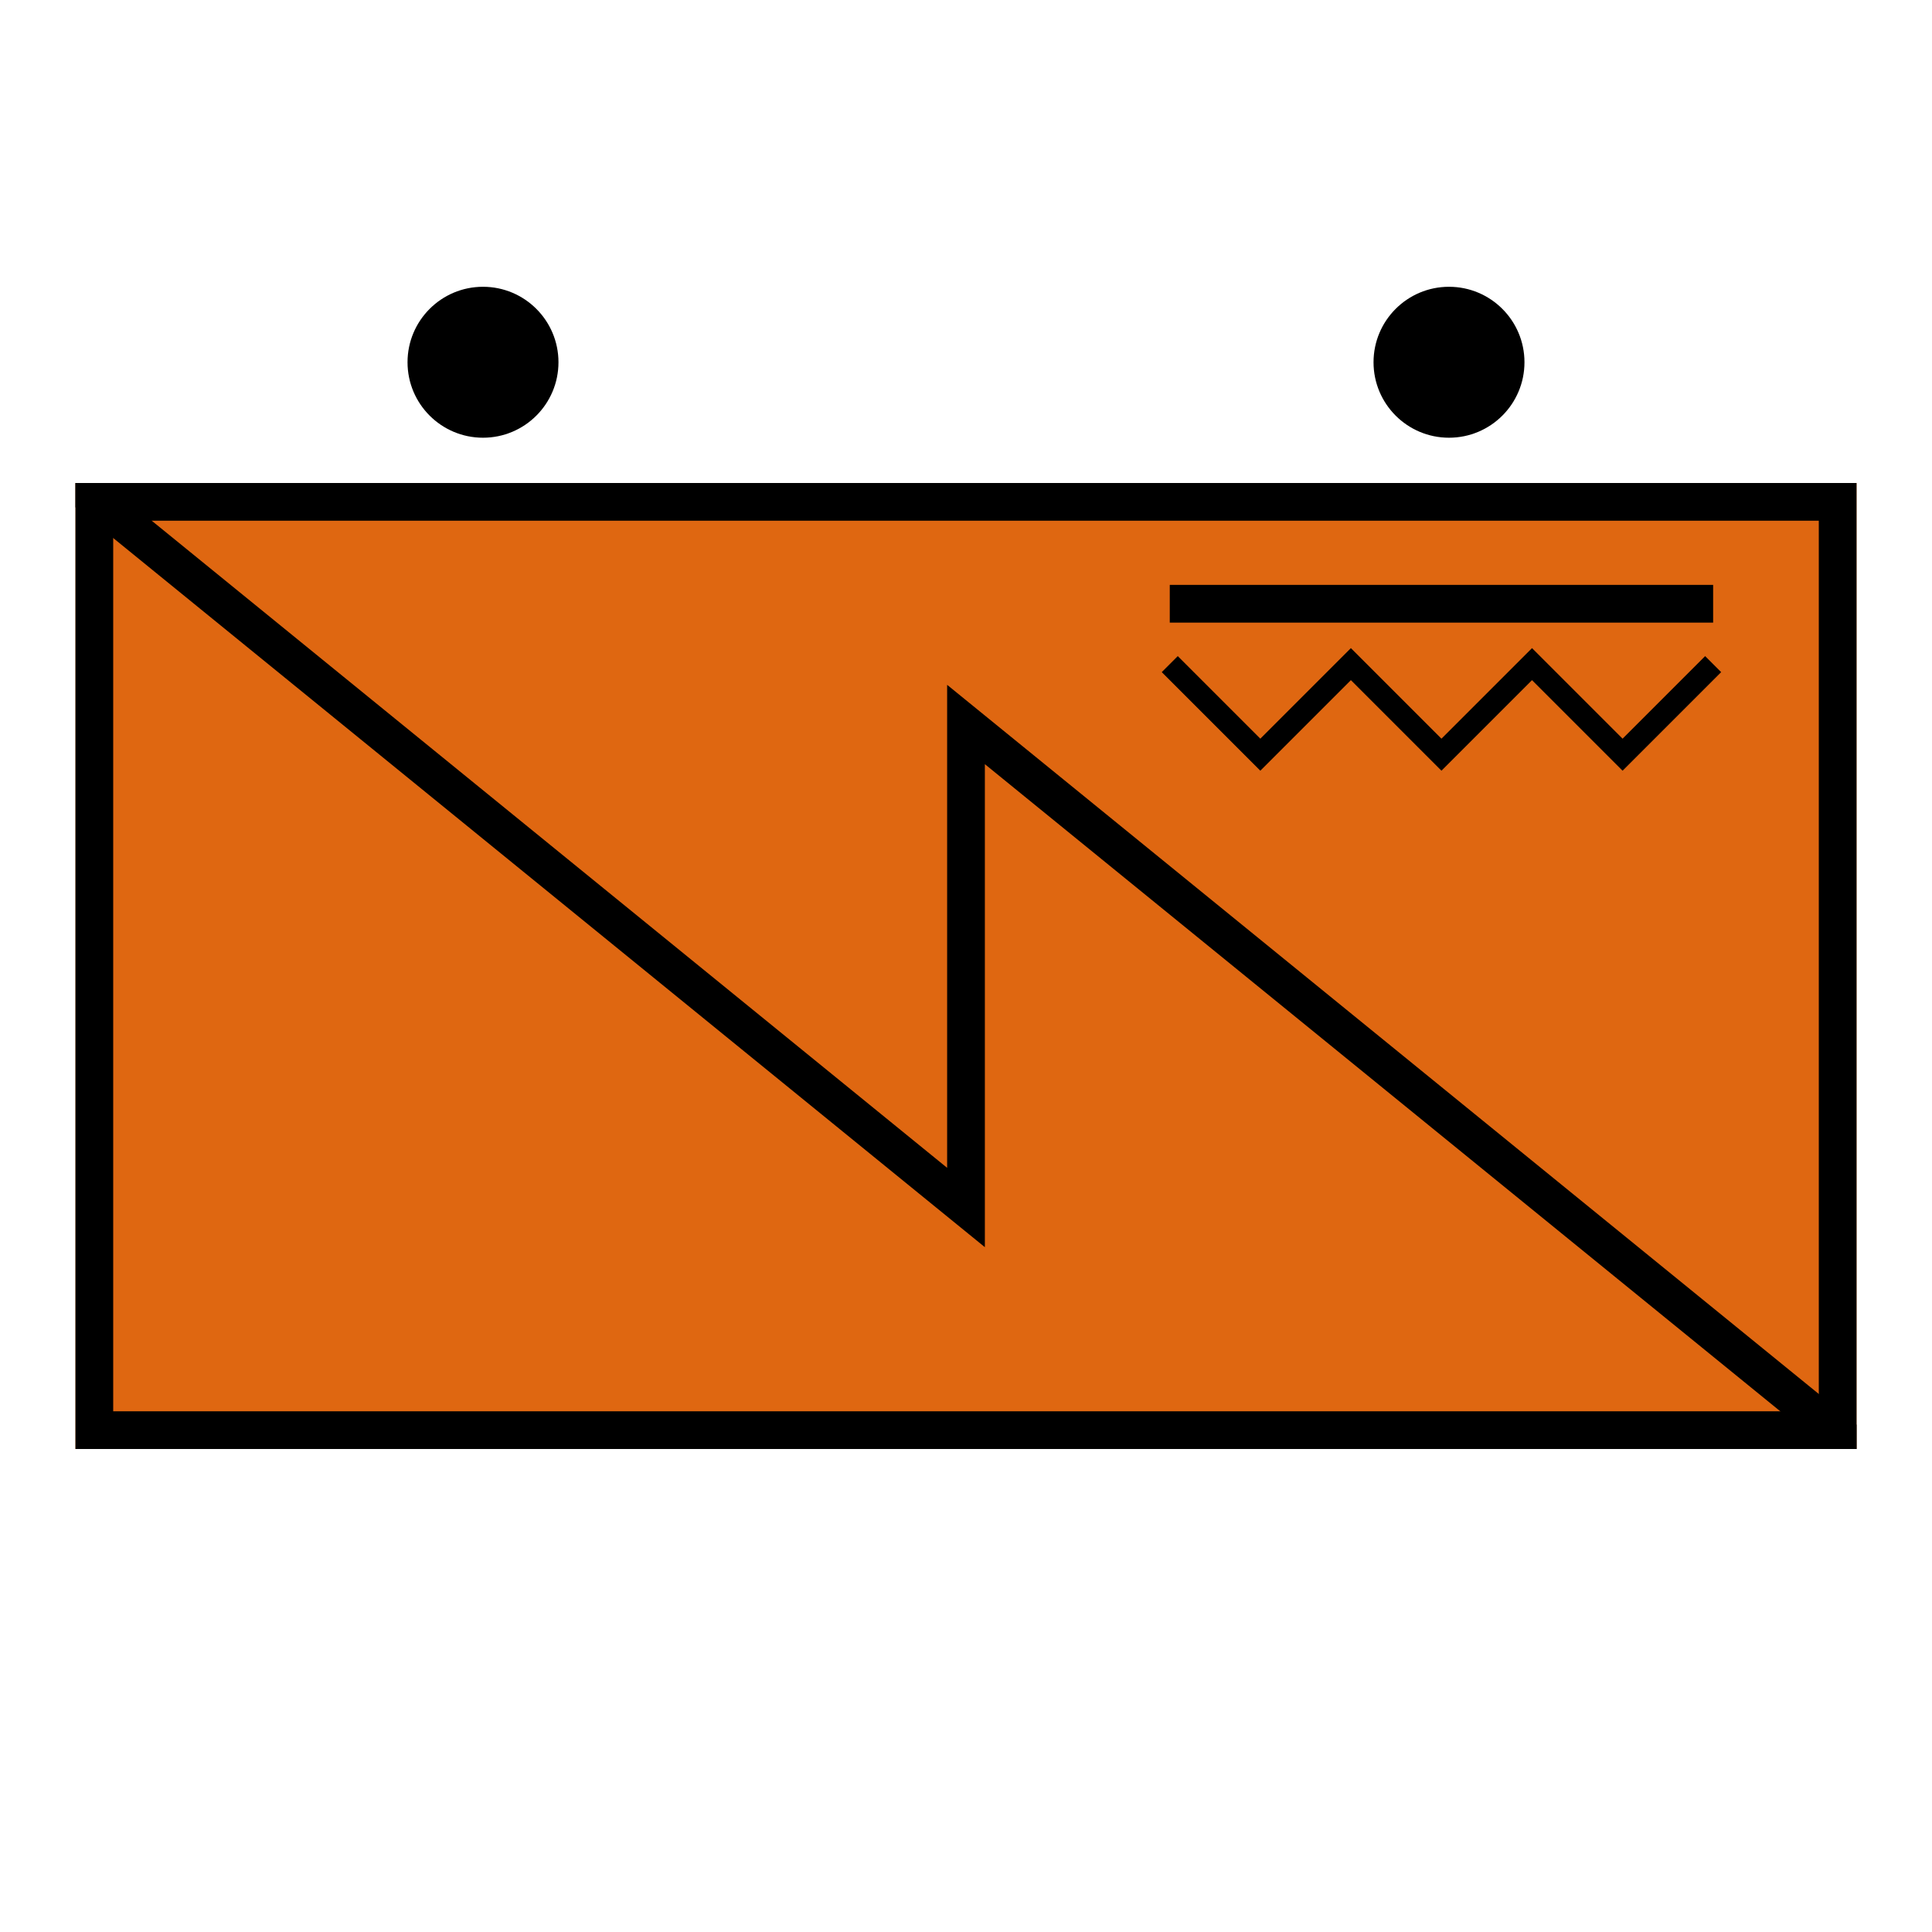 <!DOCTYPE svg PUBLIC "-//W3C//DTD SVG 1.1//EN" "http://www.w3.org/Graphics/SVG/1.1/DTD/svg11.dtd">
<svg version="1.1" xmlns="http://www.w3.org/2000/svg" width="256" height="256" viewBox="0 0 256 256">
	<title>Funkgruppe</title>
	<defs>
		<clipPath id="symbol">
			<rect x="10" y="64" width="236" height="128" />
		</clipPath>
	</defs>
	<rect x="10" y="64" width="236" height="128" stroke="#000000" stroke-width="10" fill="#DF6711" clip-path="url(#symbol)" />
	<path d="M10 64 l118 96 l0 -64 l118 96" stroke="#000000" stroke-width="5" fill="none" clip-path="url(#symbol)" />
	<path d="M155 80 l72 0" stroke="#000000" stroke-width="5" fill="none" />
	<path d="M155 88 l12 12 l12 -12 l12 12 l12 -12 l12 12 l12 -12" stroke="#000000" stroke-width="3" fill="none" />
	<ellipse cx="64"  cy="48" rx="10" ry="10" fill="#000000" />
	<ellipse cx="192" cy="48" rx="10" ry="10" fill="#000000" />
</svg>